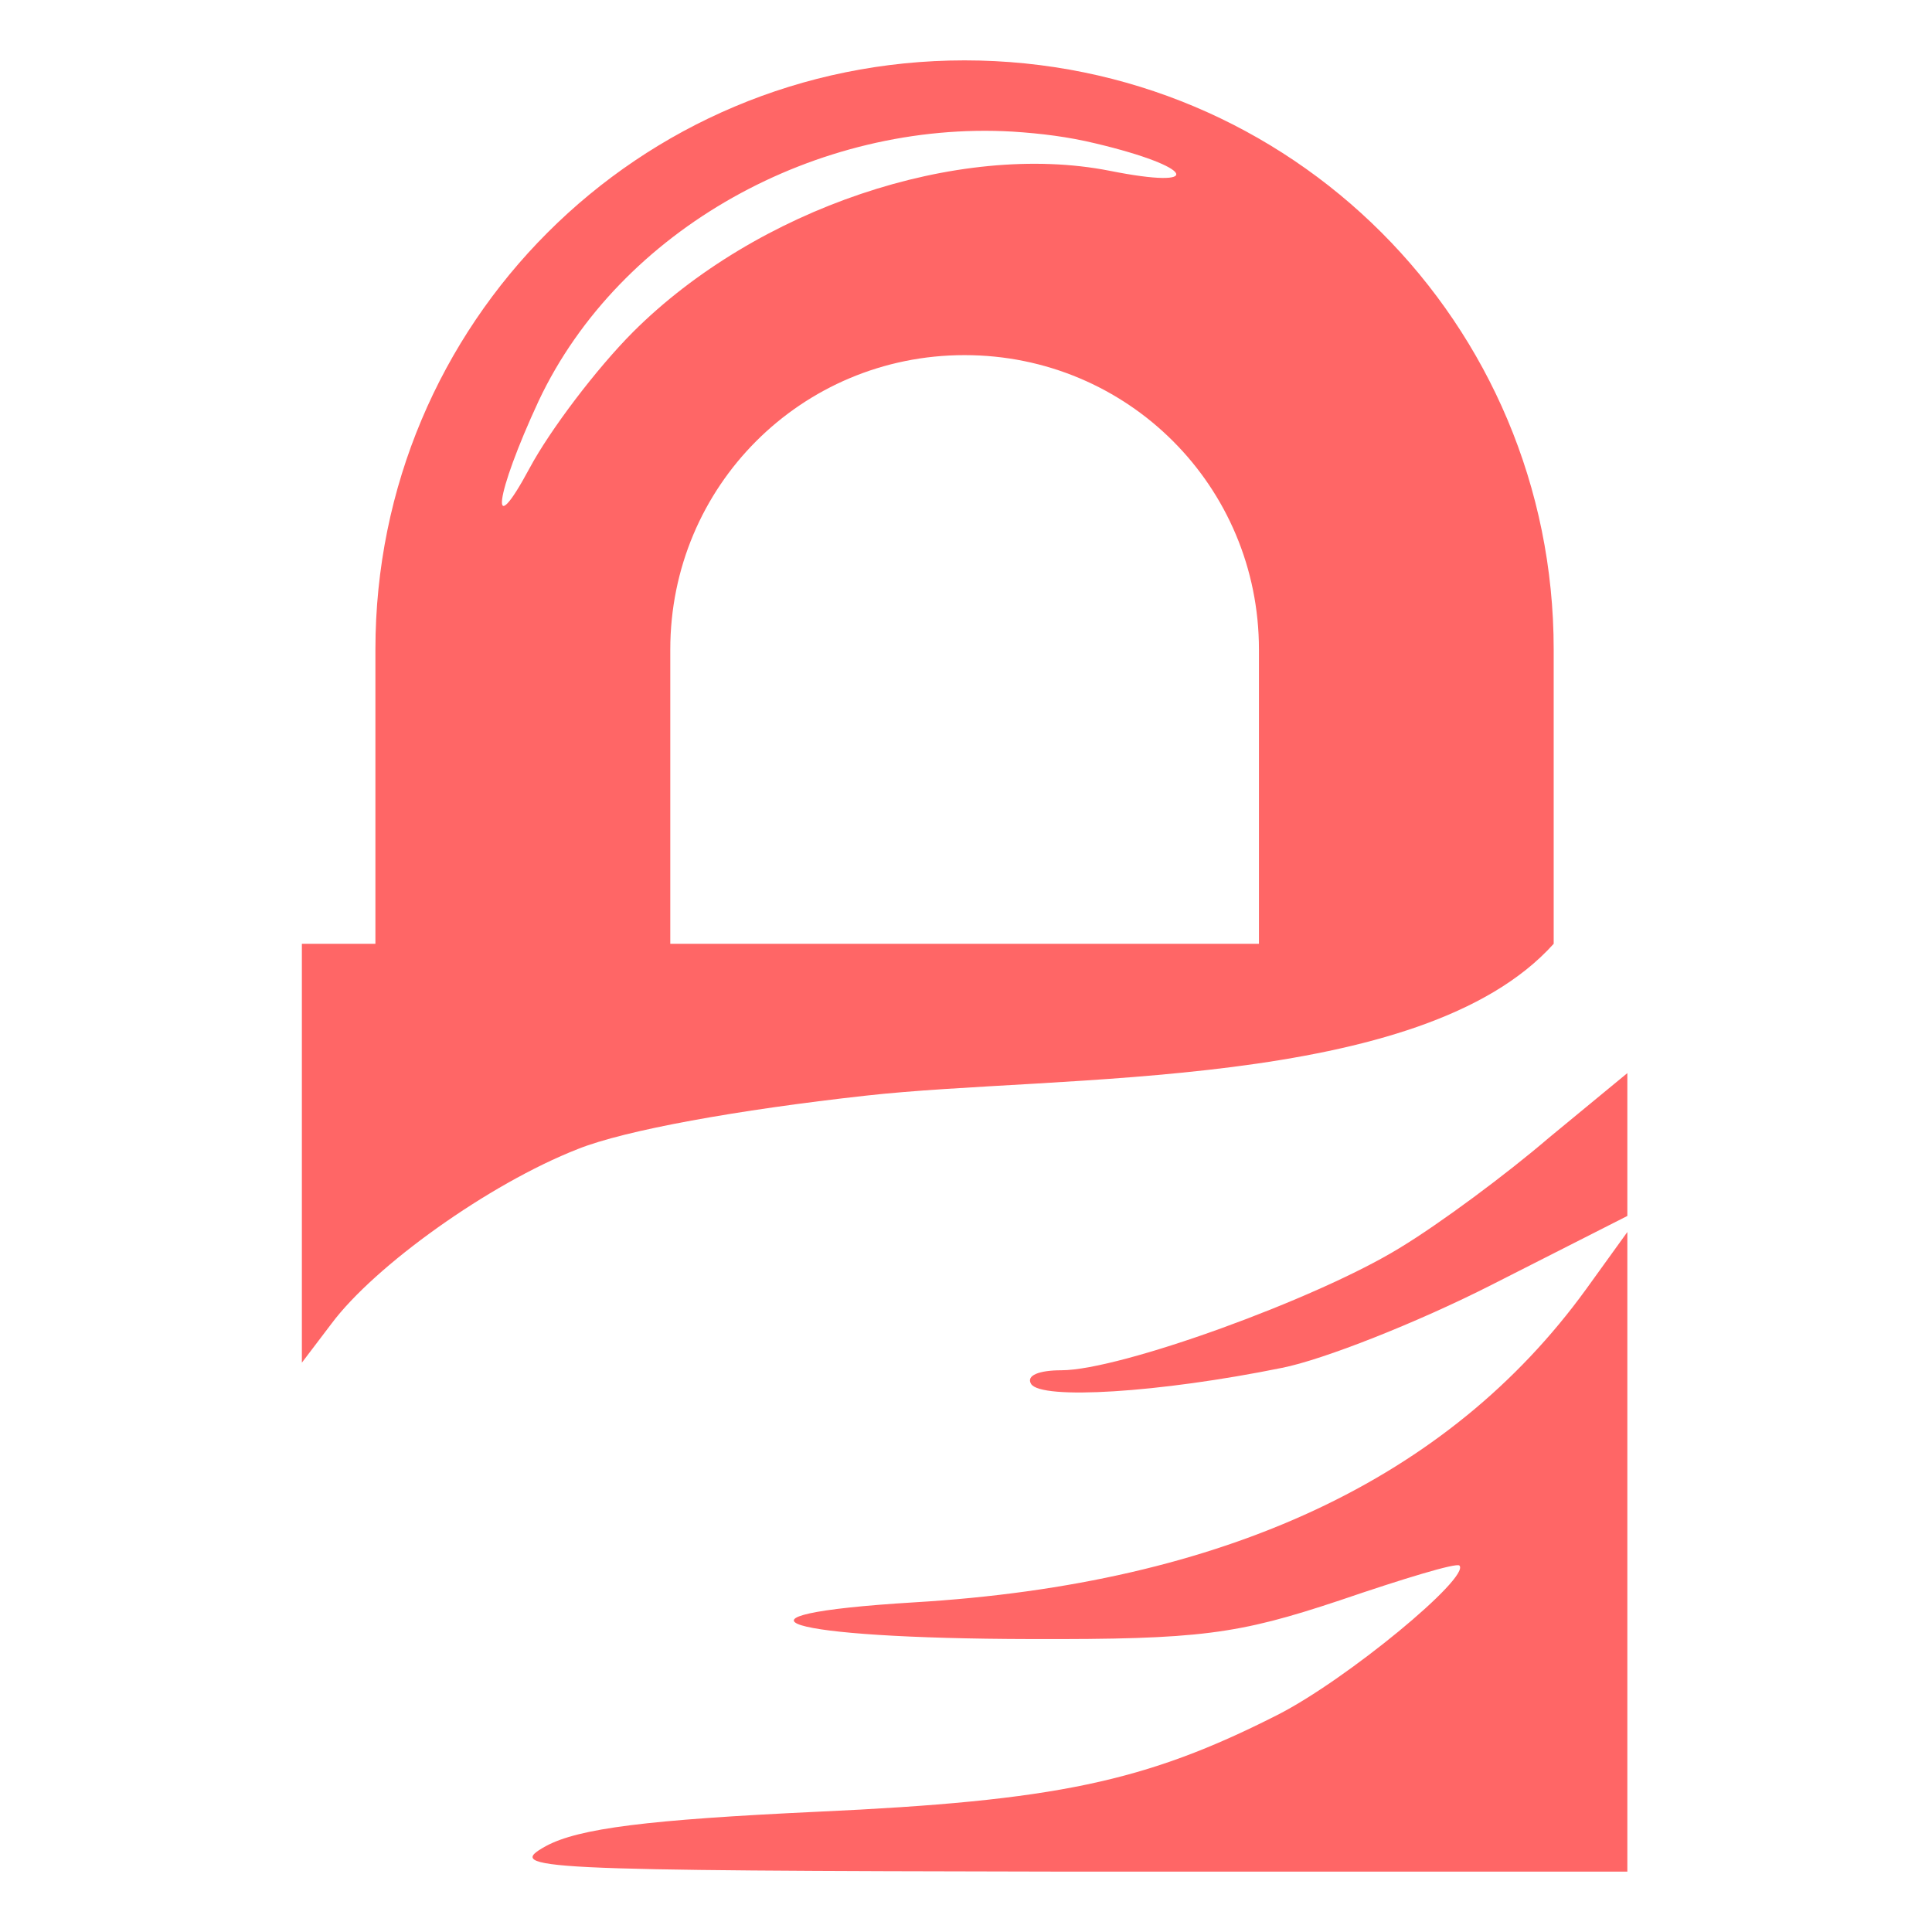 
<svg xmlns="http://www.w3.org/2000/svg" xmlns:xlink="http://www.w3.org/1999/xlink" width="16px" height="16px" viewBox="0 0 16 16" version="1.1">
<g id="surface1">
<path style=" stroke:none;fill-rule:nonzero;fill:#ff6666;fill-opacity:1;" d="M 7.988 0.5 C 5.285 0.5 3.109 2.676 3.109 5.379 L 3.109 7.816 L 2.5 7.816 L 2.5 11.285 L 2.746 10.961 C 3.102 10.484 4.047 9.805 4.785 9.516 C 5.176 9.359 6.113 9.191 7.168 9.074 C 8.762 8.895 11.77 9.039 12.867 7.816 L 12.867 5.379 C 12.867 2.676 10.691 0.5 7.988 0.5 Z M 8.387 1.09 C 8.621 1.105 8.848 1.133 9.074 1.188 C 9.895 1.383 9.988 1.574 9.188 1.414 C 7.934 1.168 6.266 1.727 5.242 2.75 C 4.938 3.055 4.555 3.562 4.387 3.875 C 4.043 4.516 4.098 4.102 4.461 3.32 C 5.133 1.895 6.77 0.996 8.387 1.09 Z M 7.988 2.941 C 9.34 2.941 10.426 4.027 10.426 5.379 L 10.426 7.816 L 5.551 7.816 L 5.551 5.379 C 5.551 4.027 6.637 2.941 7.988 2.941 Z M 13.477 8.887 L 12.828 9.422 C 12.477 9.723 11.926 10.133 11.59 10.336 C 10.902 10.758 9.277 11.348 8.789 11.348 C 8.605 11.348 8.496 11.391 8.539 11.461 C 8.621 11.594 9.598 11.535 10.617 11.328 C 10.953 11.262 11.73 10.957 12.352 10.641 L 13.477 10.07 Z M 13.477 10.203 L 13.133 10.68 C 11.996 12.246 10.145 13.117 7.57 13.27 C 5.848 13.375 6.48 13.57 8.539 13.574 C 9.938 13.578 10.25 13.535 11.094 13.254 C 11.621 13.074 12.059 12.941 12.086 12.965 C 12.18 13.062 11.148 13.914 10.578 14.203 C 9.484 14.758 8.742 14.914 6.77 15.004 C 5.367 15.07 4.793 15.141 4.52 15.289 C 4.176 15.48 4.402 15.492 8.809 15.5 L 13.477 15.5 Z M 13.477 10.203 "/>
</g>
</svg>
